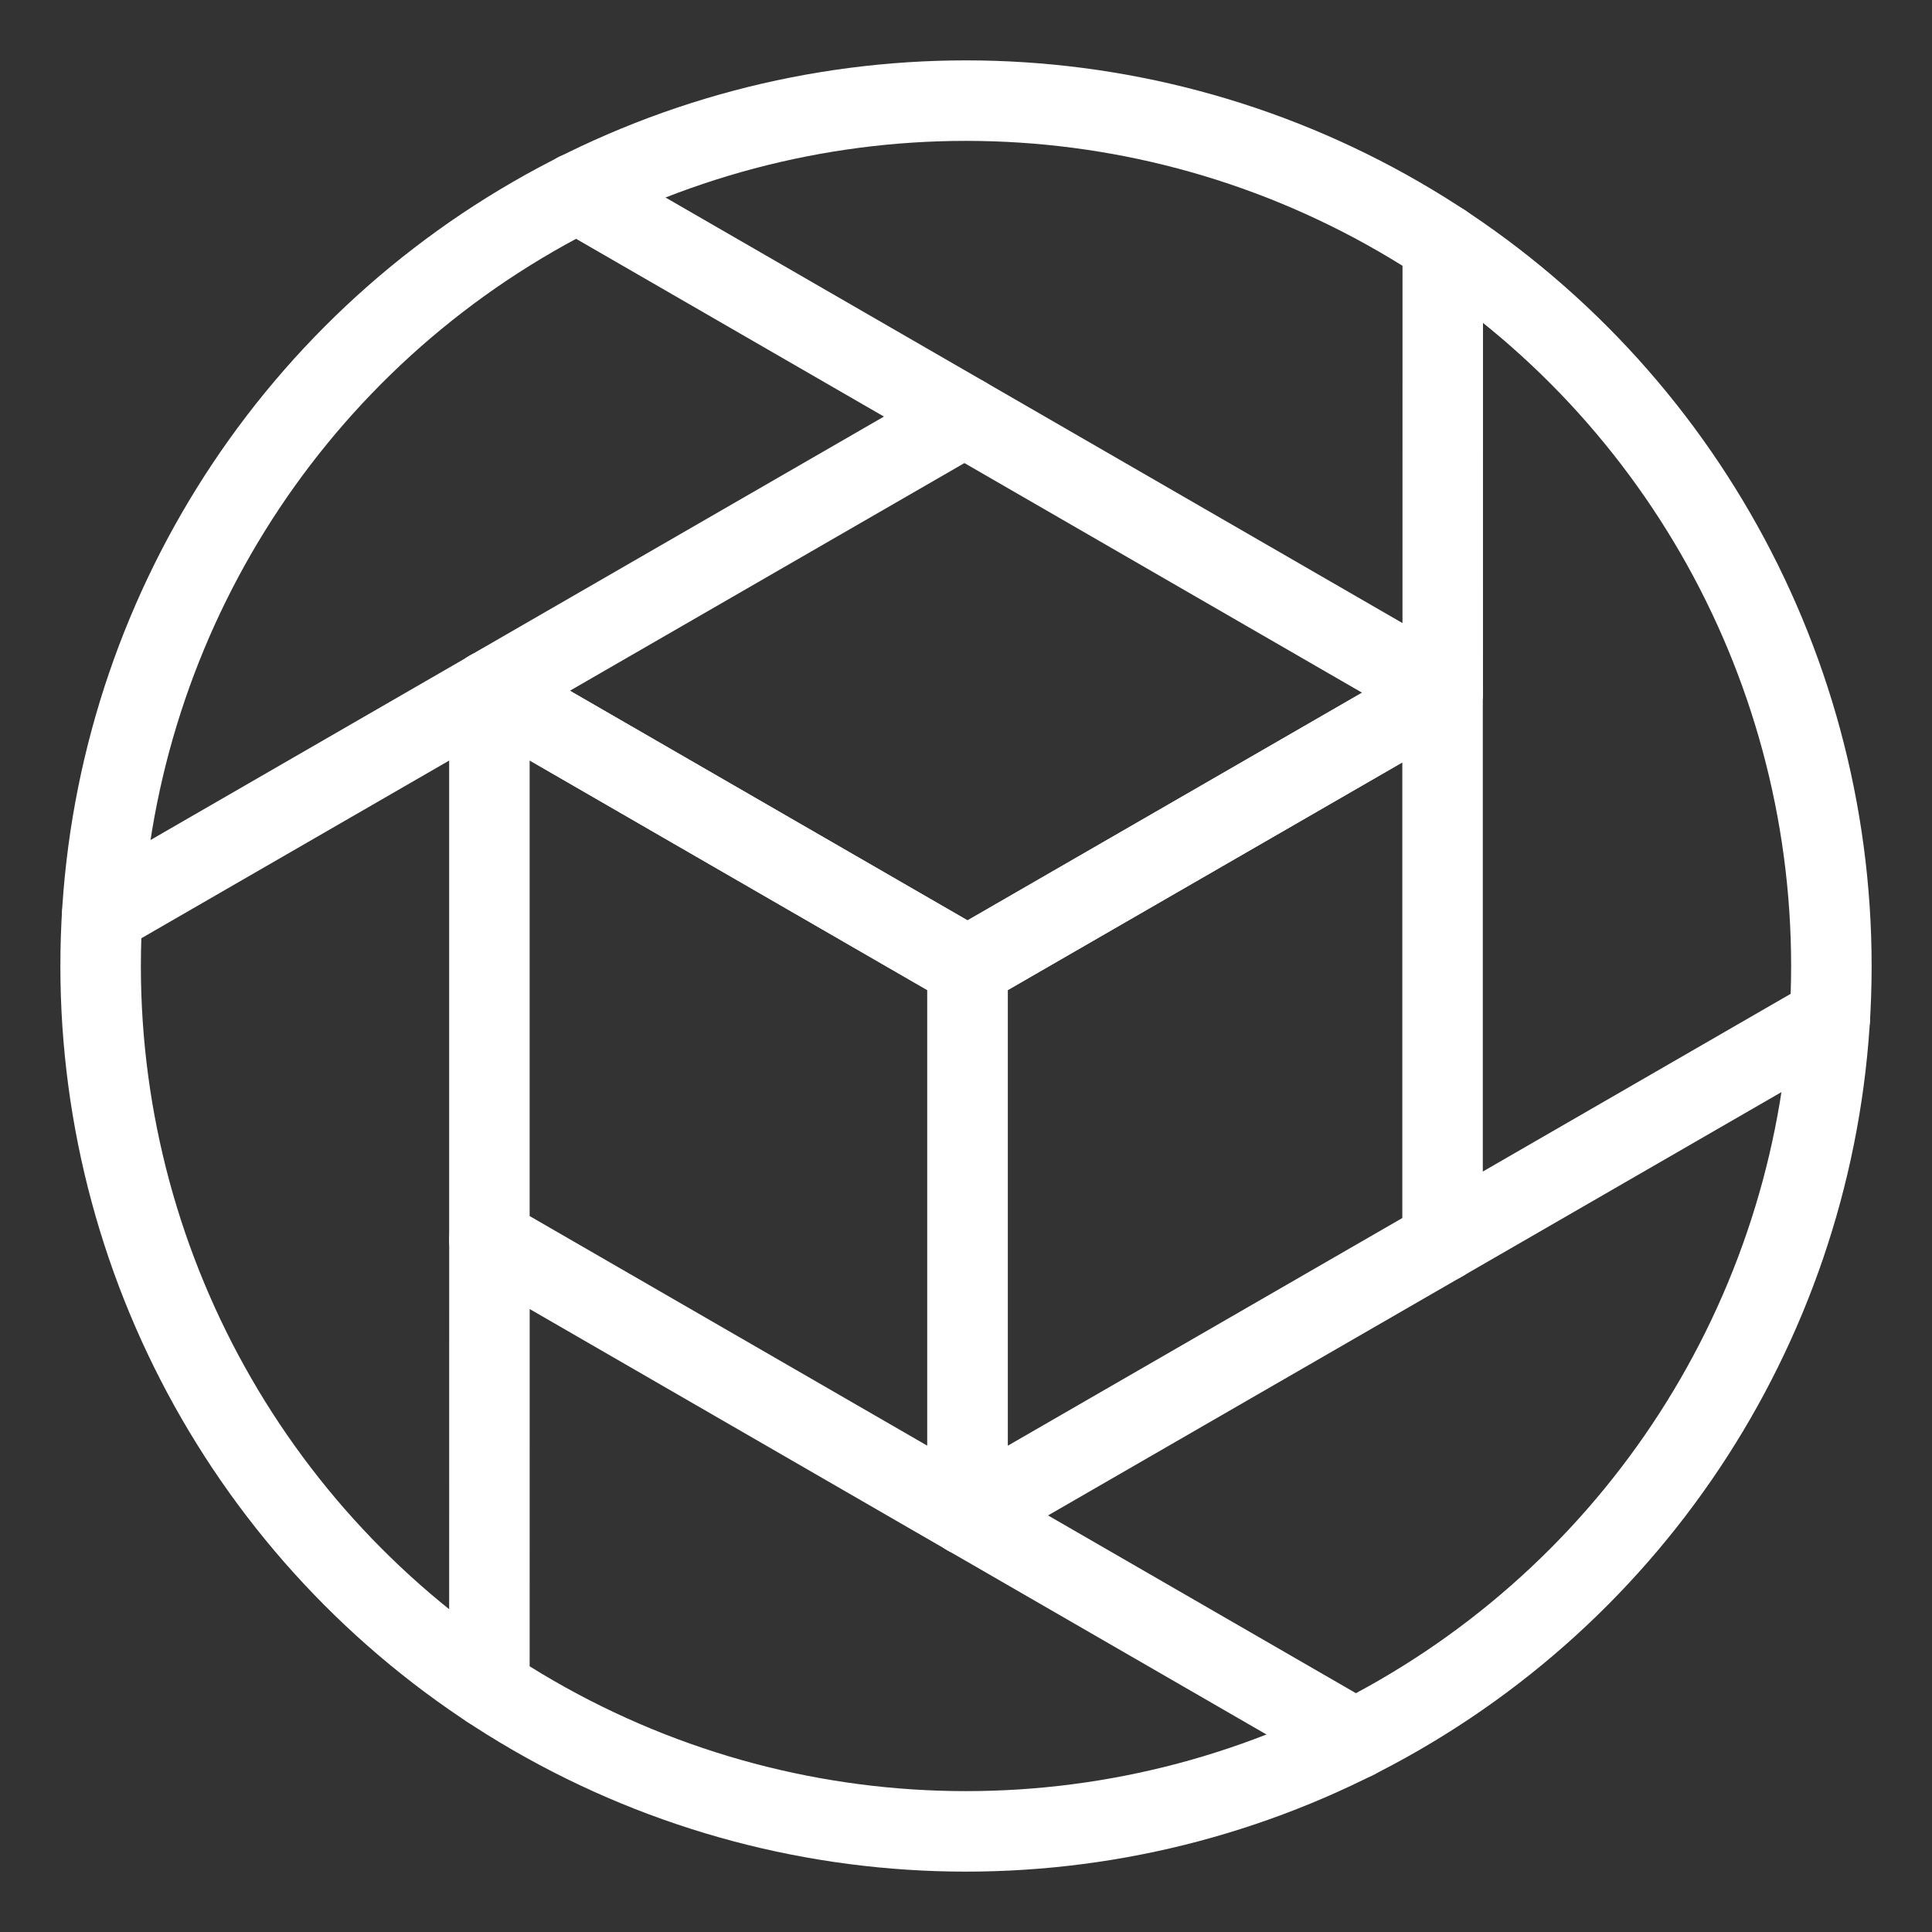 <?xml version="1.0" encoding="UTF-8"?><svg id="a" xmlns="http://www.w3.org/2000/svg" viewBox="0 0 48 48"><rect x="0" y="0" width="48" height="48" fill="#333333" stroke="none"/><defs><style>.h{stroke-width:2px;fill:none;stroke:#fff;stroke-linecap:round;stroke-linejoin:round;}</style></defs><circle class="h" cx="24" cy="24" r="21.5"/><path class="h" d="m12.159,17.161l11.879,6.86,11.802-6.811-11.879-6.86-11.802,6.811Z"/><path class="h" d="m12.159,30.79l11.879,6.86v-13.629l-11.879-6.86v13.629Z"/><path class="h" d="m24.038,37.65l11.802-6.811v-13.629l-11.802,6.811v13.629Z"/><path id="b" class="h" d="m12.16,30.79l-.001,11.155"/><path id="c" class="h" d="m12.201,17.14l-9.661,5.577"/><path id="d" class="h" d="m23.962,10.35l-9.628-5.559"/><path id="e" class="h" d="m35.844,17.21l.001-11.155"/><path id="f" class="h" d="m35.803,30.86l9.661-5.577"/><path id="g" class="h" d="m24.038,37.65l9.628,5.559"/></svg>